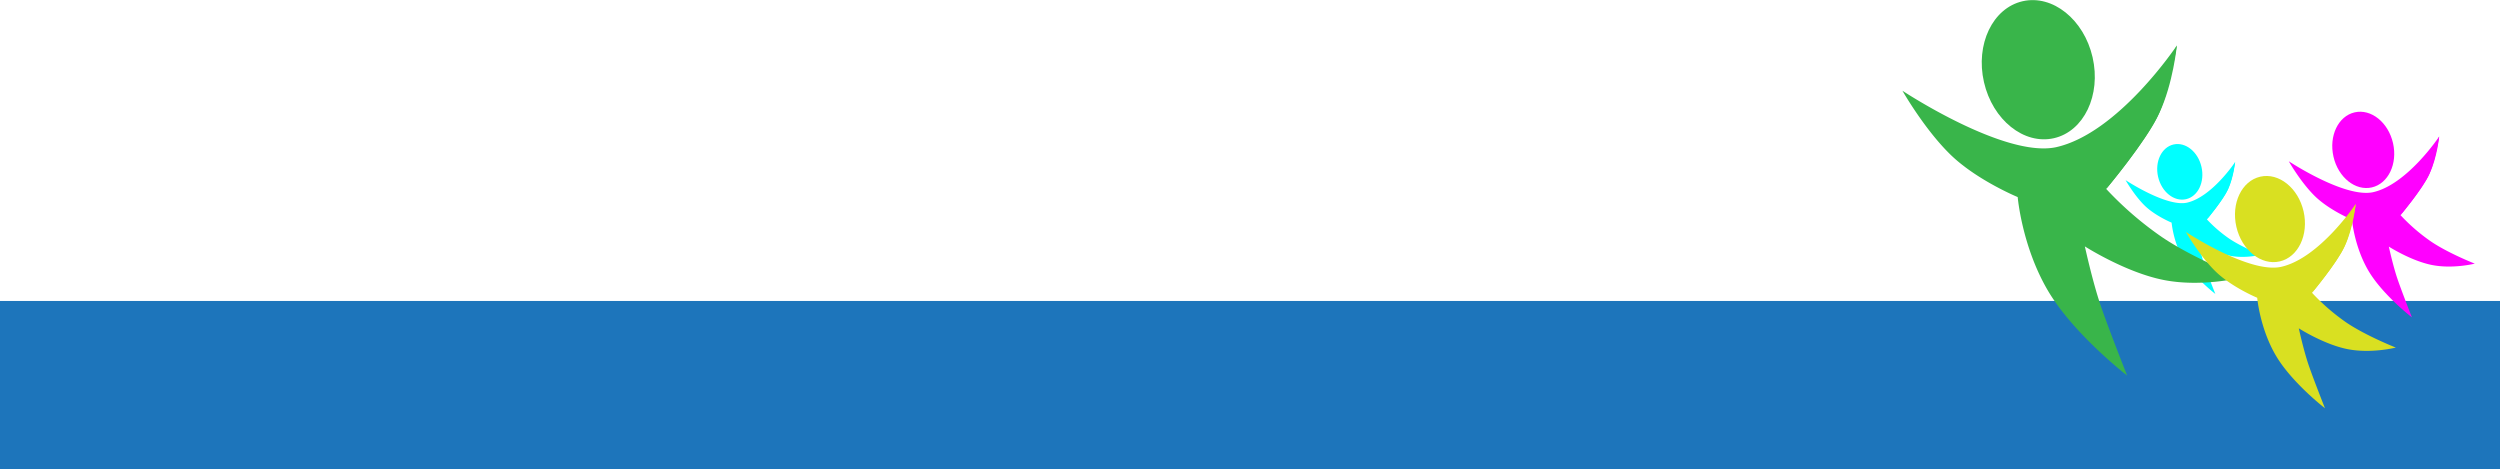 <svg xmlns="http://www.w3.org/2000/svg" viewBox="0 0 1920 360.46">
  <defs>
    <style>
      .cls-1 {
        fill: #1d75bb;
      }

      .cls-2 {
        fill: aqua;
      }

      .cls-3 {
        fill: #39b54a;
      }

      .cls-4 {
        fill: #f0f;
      }

      .cls-5 {
        fill: #d9e021;
      }
    </style>
  </defs>
  <g id="Layer_2" data-name="Layer 2">
    <g id="Layer_1-2" data-name="Layer 1">
      <rect class="cls-1" y="231.14" width="1920" height="129.31"/>
      <g>
        <ellipse class="cls-2" cx="1674.06" cy="131.88" rx="17.09" ry="21.55" transform="translate(12.78 376.86) rotate(-12.89)"/>
        <path class="cls-2" d="M1716.58,124.48s-2.19,14-5.86,21.68-15.82,22.32-15.82,22.32A104.35,104.35,0,0,0,1712,183.23c9.77,6.61,24.52,12.42,24.52,12.42s-12.15,3.09-23.9.78-24.22-10.31-24.22-10.31,2.36,10.88,4.91,18.31,8.06,21.31,8.06,21.31-16.56-12.76-24.43-26.26-9.14-28.49-9.14-28.49-12.56-5.2-20.59-13-14.78-19.65-14.78-19.65,31.17,20.63,47,17.34C1698.63,151.49,1716.58,124.48,1716.58,124.48Z"/>
        <path class="cls-2" d="M1716.58,124.48s-1.14,11.68-5.37,20.68-16.31,23.32-16.31,23.32"/>
      </g>
      <g>
        <ellipse class="cls-3" cx="1565.38" cy="53.46" rx="42.79" ry="53.95" transform="translate(27.54 350.63) rotate(-12.89)"/>
        <path class="cls-3" d="M1671.82,34.92s-5.5,34.94-14.66,54.27-39.61,55.89-39.61,55.89A261.19,261.19,0,0,0,1660.26,182c24.44,16.56,61.38,31.1,61.38,31.1s-30.43,7.72-59.83,1.94-60.64-25.81-60.64-25.81,5.92,27.25,12.3,45.84,20.17,53.35,20.17,53.35-41.45-31.93-61.15-65.74-22.9-71.33-22.9-71.33-31.44-13-51.53-32.5-37-49.18-37-49.18,78,51.64,117.78,43.42C1626.87,102.54,1671.82,34.92,1671.82,34.92Z"/>
        <path class="cls-3" d="M1671.82,34.92S1669,64.17,1658.38,86.7s-40.83,58.38-40.83,58.38"/>
      </g>
      <g>
        <ellipse class="cls-4" cx="1814.96" cy="115.02" rx="23.45" ry="29.57" transform="translate(20.09 407.87) rotate(-12.89)"/>
        <path class="cls-4" d="M1873.3,104.86s-3,19.15-8,29.75-21.71,30.62-21.71,30.62A143.32,143.32,0,0,0,1867,185.47c13.39,9.07,33.64,17,33.64,17s-16.67,4.23-32.79,1.07-33.23-14.15-33.23-14.15,3.24,14.93,6.74,25.12,11,29.24,11,29.24-22.71-17.5-33.51-36-12.55-39.09-12.55-39.09-17.22-7.14-28.24-17.81-20.28-27-20.28-27,42.77,28.3,64.55,23.79C1848.66,141.92,1873.3,104.86,1873.3,104.86Z"/>
        <path class="cls-4" d="M1873.3,104.86s-1.57,16-7.37,28.38-22.38,32-22.38,32"/>
      </g>
      <g>
        <ellipse class="cls-5" cx="1743.32" cy="168.14" rx="26.48" ry="33.39" transform="translate(6.44 393.23) rotate(-12.89)"/>
        <path class="cls-5" d="M1809.2,156.66s-3.4,21.62-9.08,33.59-24.51,34.59-24.51,34.59A161.5,161.5,0,0,0,1802,247.7c15.13,10.25,38,19.24,38,19.24s-18.84,4.78-37,1.21-37.53-16-37.53-16,3.66,16.87,7.61,28.37,12.49,33,12.49,33-25.66-19.77-37.85-40.7-14.18-44.14-14.18-44.14-19.45-8.06-31.89-20.12-22.91-30.44-22.91-30.44,48.3,32,72.9,26.87C1781.38,198.52,1809.2,156.66,1809.2,156.66Z"/>
        <path class="cls-5" d="M1809.2,156.66s-1.77,18.1-8.32,32.05-25.27,36.13-25.27,36.13"/>
      </g>
    </g>
  </g>
</svg>
